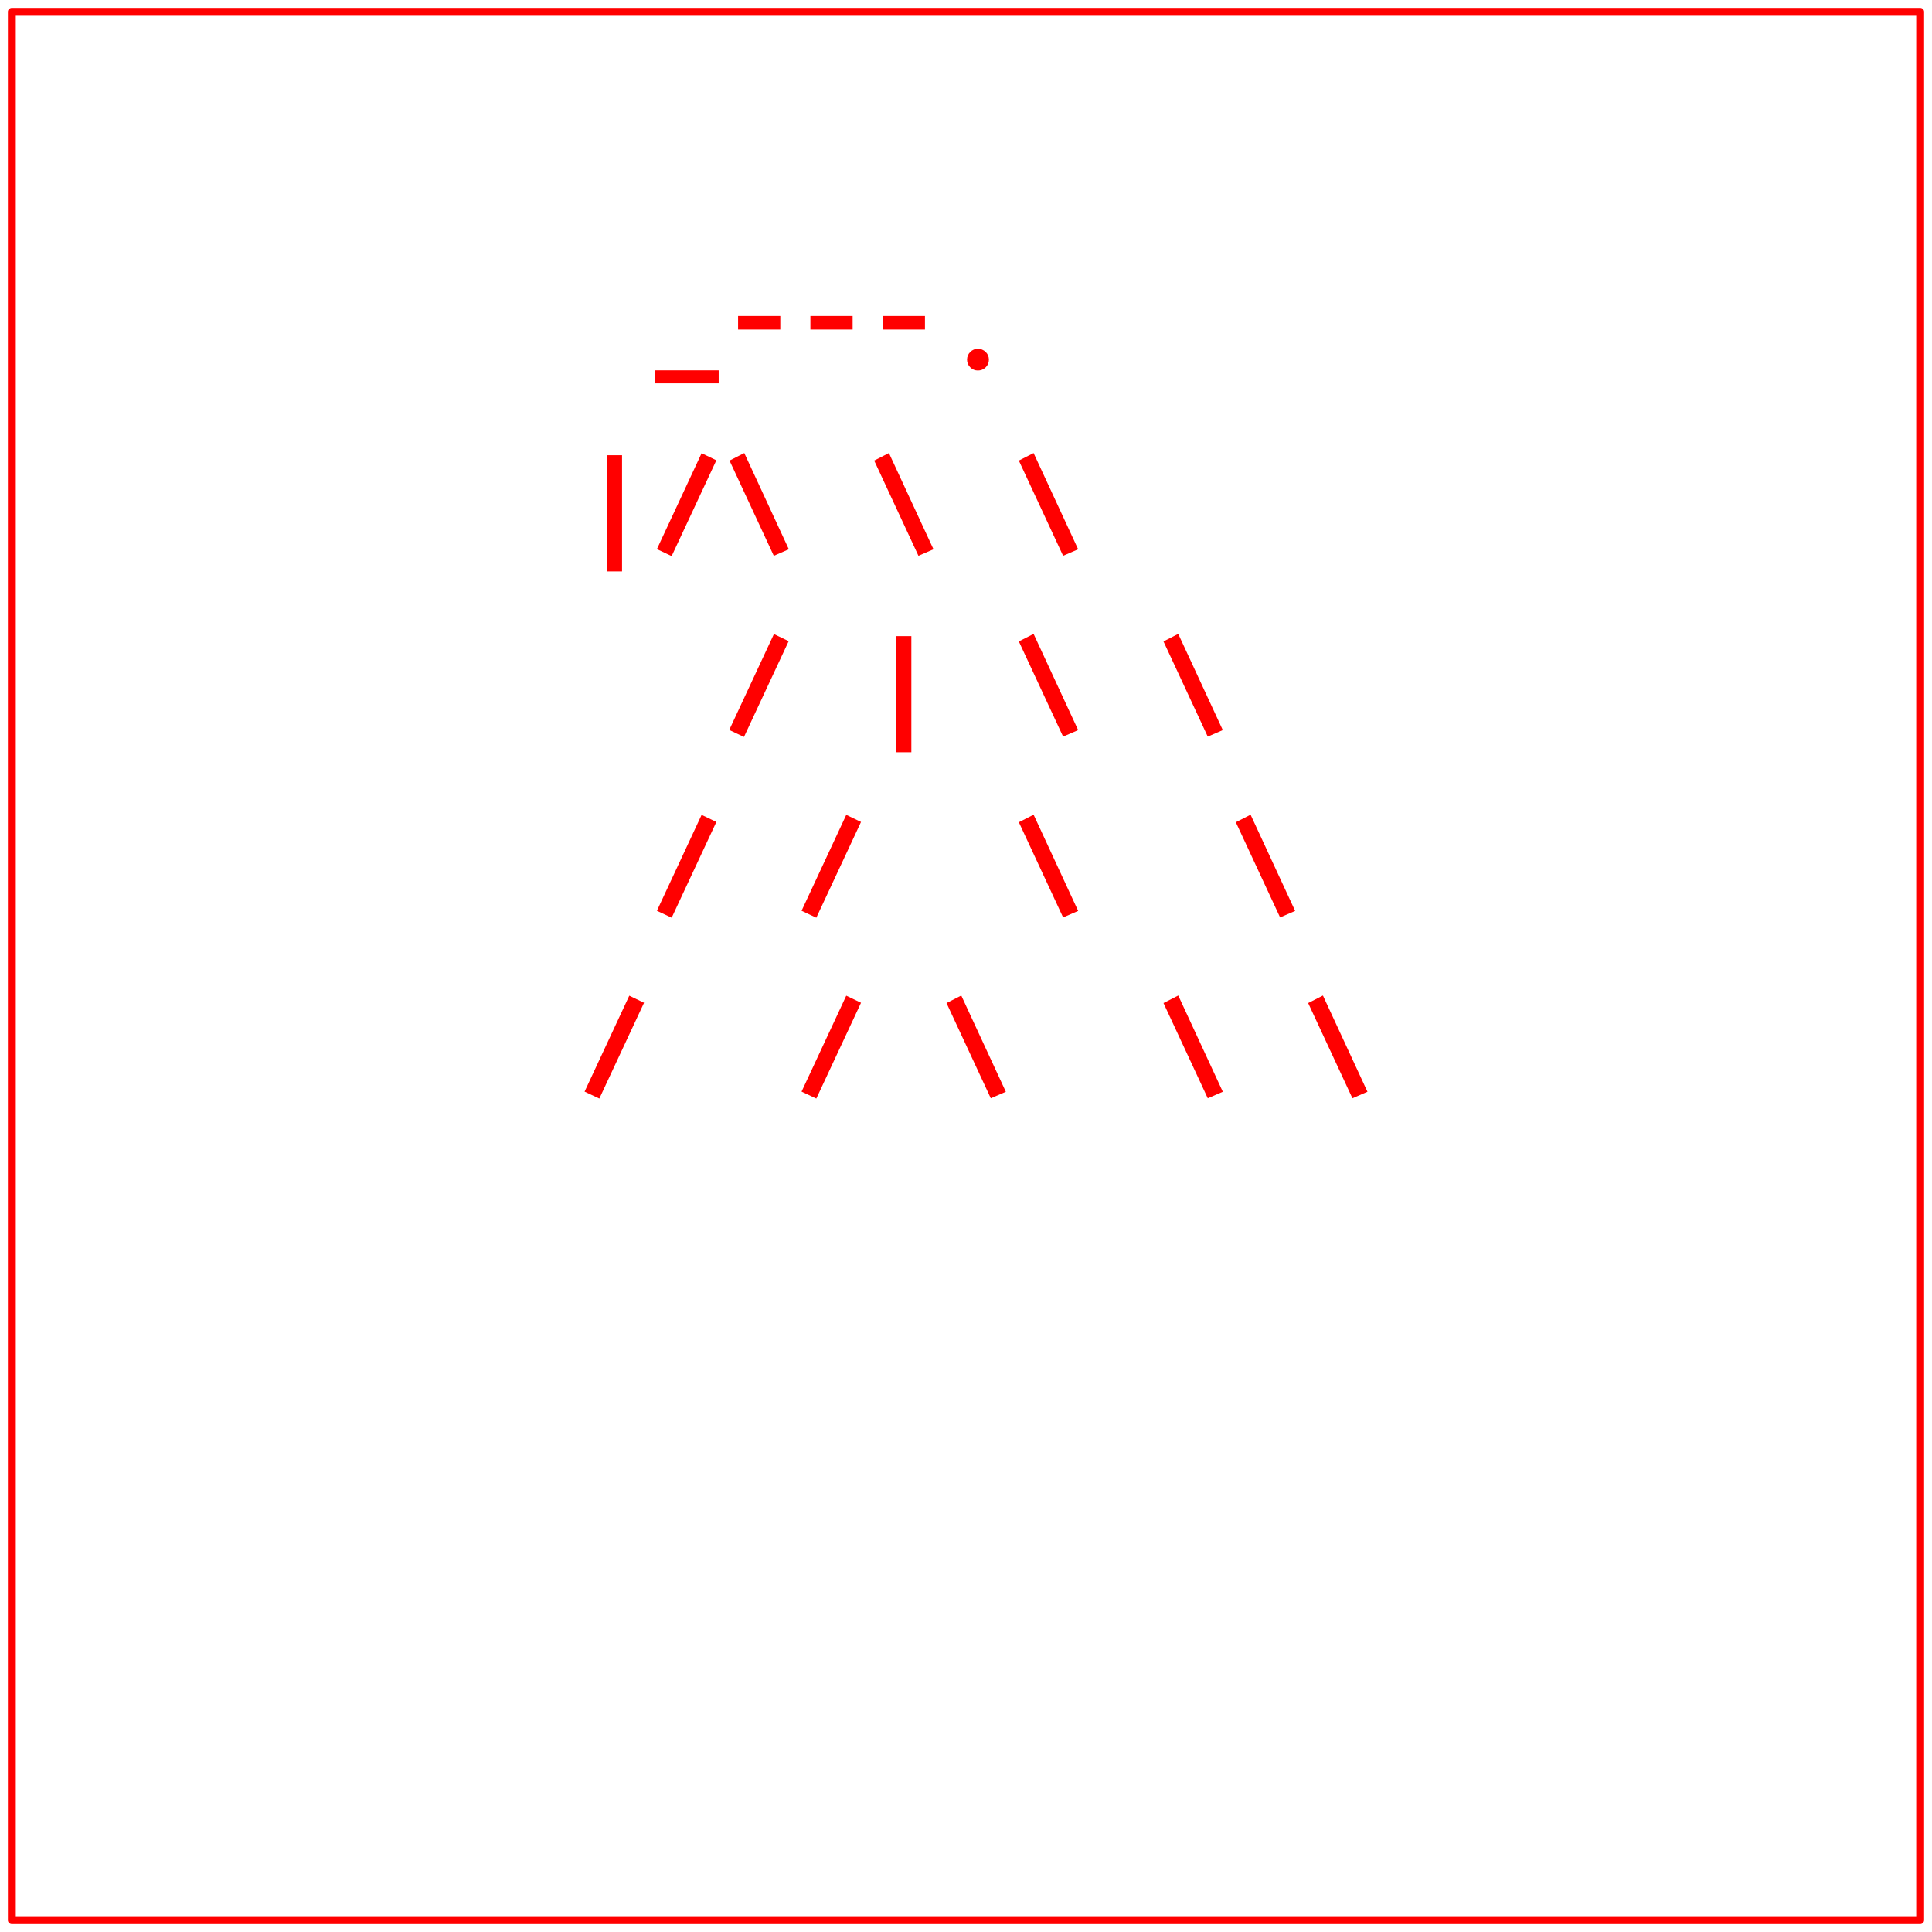 <?xml version="1.0" encoding="UTF-8" standalone="no"?>
<!-- Created with Inkscape (http://www.inkscape.org/) -->

<svg
   width="122.5mm"
   height="122.5mm"
   viewBox="0 0 122.5 122.5"
   version="1.1"
   id="svg1"
   inkscape:version="1.3.2 (091e20ef0f, 2023-11-25)"
   sodipodi:docname="red.svg"
   xmlns:inkscape="http://www.inkscape.org/namespaces/inkscape"
   xmlns:sodipodi="http://sodipodi.sourceforge.net/DTD/sodipodi-0.dtd"
   xmlns="http://www.w3.org/2000/svg"
   xmlns:svg="http://www.w3.org/2000/svg">
  <sodipodi:namedview
     id="namedview1"
     pagecolor="#ffffff"
     bordercolor="#000000"
     borderopacity="0.25"
     inkscape:showpageshadow="2"
     inkscape:pageopacity="0.0"
     inkscape:pagecheckerboard="0"
     inkscape:deskcolor="#d1d1d1"
     inkscape:document-units="mm"
     inkscape:zoom="2.7927042"
     inkscape:cx="231.67509"
     inkscape:cy="231.49605"
     inkscape:window-width="2473"
     inkscape:window-height="1469"
     inkscape:window-x="196"
     inkscape:window-y="98"
     inkscape:window-maximized="0"
     inkscape:current-layer="layer1" />
  <defs
     id="defs1" />
  <g
     inkscape:label="Black"
     inkscape:groupmode="layer"
     id="layer1"
     transform="translate(-44.186,-1.059)"
     style="display:none">
    <rect
       style="fill:#000200;fill-opacity:1;stroke:#ffffff;stroke-width:0.5;stroke-linejoin:round;stroke-dasharray:none;stroke-opacity:1"
       id="rect12"
       width="90"
       height="90"
       x="-150.436"
       y="17.309"
       ry="2"
       rx="2"
       transform="scale(-1,1)" />
    <path
       style="color:#000000;fill:#000001;stroke-linejoin:round;-inkscape-stroke:none"
       d="m 164.936,2.559 a 0.25,0.25 0 0 1 0.25,0.25 V 121.809 a 0.25,0.25 0 0 1 -0.25,0.25 H 45.936 a 0.25,0.25 0 0 1 -0.25,-0.25 V 2.809 a 0.25,0.25 0 0 1 0.25,-0.25 z m -0.25,0.5 H 46.186 V 121.559 H 164.686 Z"
       id="rect13" />
  </g>
  <g
     inkscape:groupmode="layer"
     id="layer3"
     inkscape:label="Red"
     transform="translate(-44.186,-1.059)"
     style="display:inline">
    <g
       id="text2"
       style="font-size:7.056px;font-family:Inconsolata;-inkscape-font-specification:Inconsolata;fill:#ff0000;stroke-width:0.1;stroke-linejoin:round"
       transform="matrix(-1,0,0,1,223.675,6.585)"
       aria-label="        .---_&#10;       / / /\|&#10;     / / | \&#10;    /  /  \ \&#10;   / /  / \  \&#10;">
      <path
         style="-inkscape-font-specification:'Inconsolata Bold'"
         d="m 117.484,17.965 q -0.284,0 -0.495,-0.202 -0.202,-0.202 -0.202,-0.486 0,-0.284 0.202,-0.486 0.211,-0.202 0.495,-0.202 0.284,0 0.486,0.202 0.202,0.202 0.202,0.486 0,0.284 -0.202,0.486 -0.202,0.202 -0.486,0.202 z m 3.357,-2.596 v -0.862 h 2.678 v 0.862 z m 4.586,0 v -0.862 h 2.678 v 0.862 z m 4.586,0 v -0.862 h 2.678 v 0.862 z m 3.907,3.412 v -0.826 h 4.017 v 0.826 z"
         id="path4" />
      <path
         style="-inkscape-font-specification:'Inconsolata Bold'"
         d="m 112.082,29.714 -0.954,-0.413 2.825,-6.1 0.936,0.477 z m 9.172,0 -0.954,-0.413 2.825,-6.1 0.936,0.477 z m 9.172,0 -0.954,-0.413 2.825,-6.1 0.936,0.477 z m 6.476,0.018 -2.834,-6.072 0.936,-0.449 2.834,6.081 z m 3.146,0.972 v -7.365 h 0.945 v 7.365 z"
         id="path5" />
      <path
         style="-inkscape-font-specification:'Inconsolata Bold'"
         d="m 102.91,41.18 -0.954,-0.413 2.825,-6.1 0.936,0.477 z m 9.172,0 -0.954,-0.413 2.825,-6.1 0.936,0.477 z m 9.622,0.991 v -7.365 h 0.945 v 7.365 z m 10.612,-0.972 -2.834,-6.072 0.936,-0.449 2.834,6.081 z"
         id="path6" />
      <path
         style="-inkscape-font-specification:'Inconsolata Bold'"
         d="m 98.323,52.645 -0.954,-0.413 2.825,-6.1 0.936,0.477 z m 13.758,0 -0.954,-0.413 2.825,-6.1 0.936,0.477 z m 15.648,0.018 -2.834,-6.072 0.936,-0.449 2.834,6.081 z m 9.172,0 -2.834,-6.072 0.936,-0.449 2.834,6.081 z"
         id="path7" />
      <path
         style="-inkscape-font-specification:'Inconsolata Bold'"
         d="m 93.737,64.11 -0.954,-0.413 2.825,-6.1 0.936,0.477 z m 9.172,0 -0.954,-0.413 2.825,-6.1 0.936,0.477 z m 13.758,0 -0.954,-0.413 2.825,-6.1 0.936,0.477 z m 11.062,0.018 -2.834,-6.072 0.936,-0.449 2.834,6.081 z m 13.758,0 -2.834,-6.072 0.936,-0.449 2.834,6.081 z"
         id="path8" />
    </g>
    <path
       style="color:#000000;fill:#ff0000;stroke-linejoin:round;-inkscape-stroke:none"
       d="m 165.936,1.559 a 0.25,0.25 0 0 1 0.25,0.25 V 122.809 a 0.25,0.25 0 0 1 -0.25,0.25 H 44.936 a 0.25,0.25 0 0 1 -0.25,-0.25 V 1.809 a 0.25,0.25 0 0 1 0.25,-0.25 z m -0.25,0.5 H 45.186 V 122.559 H 165.686 Z"
       id="rect11-1" />
  </g>
  <g
     inkscape:groupmode="layer"
     id="layer4"
     inkscape:label="White"
     transform="translate(-44.186,-1.059)"
     style="display:none">
    <g
       id="text8"
       style="font-size:9.172px;font-family:Inconsolata;-inkscape-font-specification:Inconsolata;fill:#ffffff;stroke-width:0.1;stroke-linejoin:round"
       transform="matrix(-1,0,0,1,223.675,6.585)"
       aria-label=" ,/~~~~~~~~~~~\.&#10;( .&quot;,^. -&quot;. '.~ )&#10; '~~~~~~~~~~~~~'">
      <path
         style="-inkscape-font-specification:'Inconsolata Bold'"
         d="m 85.142,76.743 -0.56,-0.468 q 0.257,-0.238 0.394,-0.477 0.138,-0.229 0.138,-0.385 0,-0.138 -0.11,-0.248 -0.101,-0.119 -0.211,-0.257 -0.11,-0.147 -0.11,-0.358 0,-0.303 0.211,-0.468 0.211,-0.165 0.495,-0.165 0.358,0 0.569,0.257 0.211,0.257 0.211,0.66 0,0.862 -1.027,1.908 z m 4.008,-1.165 -0.954,-0.413 2.825,-6.1 0.936,0.477 z m 6.366,-2.678 q -0.312,0.009 -0.532,-0.11 -0.211,-0.128 -0.404,-0.257 -0.193,-0.128 -0.413,-0.128 -0.238,0 -0.413,0.101 -0.174,0.092 -0.321,0.321 l -0.651,-0.504 q 0.193,-0.321 0.523,-0.532 0.33,-0.22 0.761,-0.22 0.294,0 0.523,0.128 0.229,0.119 0.431,0.248 0.202,0.119 0.404,0.119 0.211,0 0.376,-0.128 0.165,-0.138 0.321,-0.349 l 0.56,0.587 q -0.248,0.349 -0.541,0.541 -0.294,0.183 -0.624,0.183 z m 4.586,0 q -0.312,0.009 -0.532,-0.11 -0.211,-0.128 -0.404,-0.257 -0.193,-0.128 -0.413,-0.128 -0.238,0 -0.413,0.101 -0.174,0.092 -0.321,0.321 l -0.651,-0.504 q 0.193,-0.321 0.523,-0.532 0.33,-0.22 0.761,-0.22 0.294,0 0.523,0.128 0.229,0.119 0.431,0.248 0.202,0.119 0.404,0.119 0.211,0 0.376,-0.128 0.165,-0.138 0.321,-0.349 l 0.559,0.587 q -0.248,0.349 -0.541,0.541 -0.294,0.183 -0.624,0.183 z m 4.586,0 q -0.312,0.009 -0.532,-0.11 -0.211,-0.128 -0.404,-0.257 -0.193,-0.128 -0.413,-0.128 -0.238,0 -0.413,0.101 -0.174,0.092 -0.321,0.321 l -0.651,-0.504 q 0.193,-0.321 0.523,-0.532 0.33,-0.22 0.761,-0.22 0.294,0 0.523,0.128 0.229,0.119 0.431,0.248 0.202,0.119 0.404,0.119 0.211,0 0.376,-0.128 0.165,-0.138 0.321,-0.349 l 0.559,0.587 q -0.248,0.349 -0.541,0.541 -0.294,0.183 -0.624,0.183 z m 4.586,0 q -0.312,0.009 -0.532,-0.11 -0.211,-0.128 -0.404,-0.257 -0.193,-0.128 -0.413,-0.128 -0.238,0 -0.413,0.101 -0.174,0.092 -0.321,0.321 l -0.651,-0.504 q 0.193,-0.321 0.523,-0.532 0.33,-0.22 0.761,-0.22 0.294,0 0.523,0.128 0.229,0.119 0.431,0.248 0.202,0.119 0.404,0.119 0.211,0 0.376,-0.128 0.165,-0.138 0.321,-0.349 l 0.559,0.587 q -0.248,0.349 -0.541,0.541 -0.294,0.183 -0.624,0.183 z m 4.586,0 q -0.312,0.009 -0.532,-0.11 -0.211,-0.128 -0.404,-0.257 -0.193,-0.128 -0.413,-0.128 -0.238,0 -0.413,0.101 -0.174,0.092 -0.321,0.321 l -0.651,-0.504 q 0.193,-0.321 0.523,-0.532 0.33,-0.22 0.761,-0.22 0.294,0 0.523,0.128 0.229,0.119 0.431,0.248 0.202,0.119 0.404,0.119 0.211,0 0.376,-0.128 0.165,-0.138 0.321,-0.349 l 0.559,0.587 q -0.248,0.349 -0.541,0.541 -0.294,0.183 -0.624,0.183 z m 4.586,0 q -0.312,0.009 -0.532,-0.11 -0.211,-0.128 -0.404,-0.257 -0.193,-0.128 -0.413,-0.128 -0.238,0 -0.413,0.101 -0.174,0.092 -0.321,0.321 l -0.651,-0.504 q 0.193,-0.321 0.523,-0.532 0.33,-0.22 0.761,-0.22 0.294,0 0.523,0.128 0.229,0.119 0.431,0.248 0.202,0.119 0.404,0.119 0.211,0 0.376,-0.128 0.165,-0.138 0.321,-0.349 l 0.559,0.587 q -0.248,0.349 -0.541,0.541 -0.294,0.183 -0.624,0.183 z m 4.586,0 q -0.312,0.009 -0.532,-0.11 -0.211,-0.128 -0.404,-0.257 -0.193,-0.128 -0.413,-0.128 -0.238,0 -0.413,0.101 -0.174,0.092 -0.321,0.321 l -0.651,-0.504 q 0.193,-0.321 0.523,-0.532 0.33,-0.22 0.761,-0.22 0.294,0 0.523,0.128 0.229,0.119 0.431,0.248 0.202,0.119 0.404,0.119 0.211,0 0.376,-0.128 0.165,-0.138 0.321,-0.349 l 0.559,0.587 q -0.248,0.349 -0.541,0.541 -0.294,0.183 -0.624,0.183 z m 4.586,0 q -0.312,0.009 -0.532,-0.11 -0.211,-0.128 -0.404,-0.257 -0.193,-0.128 -0.413,-0.128 -0.238,0 -0.413,0.101 -0.174,0.092 -0.321,0.321 l -0.651,-0.504 q 0.193,-0.321 0.523,-0.532 0.33,-0.22 0.761,-0.22 0.294,0 0.523,0.128 0.229,0.119 0.431,0.248 0.202,0.119 0.404,0.119 0.211,0 0.376,-0.128 0.165,-0.138 0.321,-0.349 l 0.559,0.587 q -0.248,0.349 -0.541,0.541 -0.294,0.183 -0.624,0.183 z m 4.586,0 q -0.312,0.009 -0.532,-0.11 -0.211,-0.128 -0.404,-0.257 -0.193,-0.128 -0.413,-0.128 -0.238,0 -0.413,0.101 -0.174,0.092 -0.321,0.321 l -0.651,-0.504 q 0.193,-0.321 0.523,-0.532 0.33,-0.22 0.761,-0.22 0.294,0 0.523,0.128 0.229,0.119 0.431,0.248 0.202,0.119 0.404,0.119 0.211,0 0.376,-0.128 0.165,-0.138 0.321,-0.349 l 0.559,0.587 q -0.248,0.349 -0.541,0.541 -0.294,0.183 -0.624,0.183 z m 4.586,0 q -0.312,0.009 -0.532,-0.11 -0.211,-0.128 -0.404,-0.257 -0.193,-0.128 -0.413,-0.128 -0.238,0 -0.413,0.101 -0.174,0.092 -0.321,0.321 l -0.651,-0.504 q 0.193,-0.321 0.523,-0.532 0.33,-0.22 0.761,-0.22 0.294,0 0.523,0.128 0.229,0.119 0.431,0.248 0.202,0.119 0.404,0.119 0.211,0 0.376,-0.128 0.165,-0.138 0.321,-0.349 l 0.559,0.587 q -0.248,0.349 -0.541,0.541 -0.294,0.183 -0.624,0.183 z m 4.586,0 q -0.312,0.009 -0.532,-0.11 -0.211,-0.128 -0.404,-0.257 -0.193,-0.128 -0.413,-0.128 -0.238,0 -0.413,0.101 -0.174,0.092 -0.321,0.321 l -0.651,-0.504 q 0.193,-0.321 0.523,-0.532 0.33,-0.22 0.761,-0.22 0.294,0 0.523,0.128 0.229,0.119 0.431,0.248 0.202,0.119 0.404,0.119 0.211,0 0.376,-0.128 0.165,-0.138 0.321,-0.349 l 0.559,0.587 q -0.248,0.349 -0.541,0.541 -0.294,0.183 -0.624,0.183 z m 4.696,2.697 -2.834,-6.072 0.936,-0.449 2.834,6.081 z m 3.513,-0.303 q -0.284,0 -0.495,-0.202 -0.202,-0.202 -0.202,-0.486 0,-0.284 0.202,-0.486 0.211,-0.202 0.495,-0.202 0.284,0 0.486,0.202 0.202,0.202 0.202,0.486 0,0.284 -0.202,0.486 -0.202,0.202 -0.486,0.202 z"
         id="path1" />
      <path
         style="-inkscape-font-specification:'Inconsolata Bold'"
         d="m 82.234,87.639 q -0.881,-0.376 -1.477,-0.991 -0.596,-0.605 -0.908,-1.357 -0.303,-0.752 -0.303,-1.578 0,-0.816 0.303,-1.55 0.303,-0.743 0.89,-1.33 0.587,-0.587 1.44,-0.963 l 0.257,0.862 q -0.899,0.468 -1.394,1.22 -0.495,0.752 -0.495,1.789 0,1.009 0.514,1.816 0.523,0.798 1.449,1.257 z m 7.732,-0.881 q -0.284,0 -0.495,-0.202 -0.202,-0.202 -0.202,-0.486 0,-0.284 0.202,-0.486 0.211,-0.202 0.495,-0.202 0.284,0 0.486,0.202 0.202,0.202 0.202,0.486 0,0.284 -0.202,0.486 -0.202,0.202 -0.486,0.202 z m 3.495,-6.21 h 0.954 q 0,0.55 -0.018,0.881 -0.009,0.33 -0.037,0.56 -0.028,0.22 -0.064,0.431 -0.028,0.202 -0.055,0.495 h -0.605 q -0.028,-0.294 -0.064,-0.495 -0.028,-0.211 -0.055,-0.431 -0.028,-0.22 -0.046,-0.55 -0.009,-0.339 -0.009,-0.89 z m 1.431,0 h 0.954 q 0,0.55 -0.018,0.881 -0.009,0.33 -0.037,0.56 -0.028,0.22 -0.064,0.431 -0.028,0.202 -0.055,0.495 h -0.605 q -0.028,-0.294 -0.064,-0.495 -0.028,-0.211 -0.055,-0.431 -0.028,-0.22 -0.046,-0.55 -0.009,-0.339 -0.009,-0.89 z m 4.008,7.659 -0.56,-0.468 q 0.257,-0.238 0.394,-0.477 0.138,-0.229 0.138,-0.385 0,-0.138 -0.11,-0.248 -0.101,-0.119 -0.211,-0.257 -0.11,-0.147 -0.11,-0.358 0,-0.303 0.211,-0.468 0.211,-0.165 0.495,-0.165 0.358,0 0.569,0.257 0.211,0.257 0.211,0.66 0,0.862 -1.027,1.908 z m 4.091,-4.595 -0.798,-0.394 1.403,-2.293 h 0.514 l 1.293,2.284 -0.789,0.394 -0.798,-1.394 z m 5.32,3.146 q -0.284,0 -0.495,-0.202 -0.202,-0.202 -0.202,-0.486 0,-0.284 0.202,-0.486 0.211,-0.202 0.495,-0.202 0.284,0 0.486,0.202 0.202,0.202 0.202,0.486 0,0.284 -0.202,0.486 -0.202,0.202 -0.486,0.202 z m 7.943,-2.596 v -0.862 h 2.678 v 0.862 z m 4.724,-3.614 h 0.954 q 0,0.55 -0.018,0.881 -0.009,0.33 -0.037,0.56 -0.028,0.22 -0.064,0.431 -0.028,0.202 -0.055,0.495 h -0.605 q -0.028,-0.294 -0.064,-0.495 -0.028,-0.211 -0.055,-0.431 -0.028,-0.22 -0.046,-0.55 -0.009,-0.339 -0.009,-0.89 z m 1.431,0 h 0.954 q 0,0.55 -0.018,0.881 -0.009,0.33 -0.037,0.56 -0.028,0.22 -0.064,0.431 -0.028,0.202 -0.055,0.495 h -0.605 q -0.028,-0.294 -0.064,-0.495 -0.028,-0.211 -0.055,-0.431 -0.028,-0.22 -0.046,-0.55 -0.009,-0.339 -0.009,-0.89 z m 4.247,6.21 q -0.284,0 -0.495,-0.202 -0.202,-0.202 -0.202,-0.486 0,-0.284 0.202,-0.486 0.211,-0.202 0.495,-0.202 0.284,0 0.486,0.202 0.202,0.202 0.202,0.486 0,0.284 -0.202,0.486 -0.202,0.202 -0.486,0.202 z m 8.796,-6.21 h 0.954 q 0,0.55 -0.018,0.881 -0.009,0.33 -0.037,0.56 -0.028,0.22 -0.064,0.431 -0.028,0.202 -0.055,0.495 h -0.605 q -0.028,-0.294 -0.064,-0.495 -0.028,-0.211 -0.055,-0.431 -0.028,-0.22 -0.046,-0.55 -0.009,-0.339 -0.009,-0.89 z m 4.962,6.21 q -0.284,0 -0.495,-0.202 -0.202,-0.202 -0.202,-0.486 0,-0.284 0.202,-0.486 0.211,-0.202 0.495,-0.202 0.284,0 0.486,0.202 0.202,0.202 0.202,0.486 0,0.284 -0.202,0.486 -0.202,0.202 -0.486,0.202 z m 5.549,-2.394 q -0.312,0.009 -0.532,-0.11 -0.211,-0.128 -0.404,-0.257 -0.193,-0.128 -0.413,-0.128 -0.238,0 -0.413,0.101 -0.174,0.092 -0.321,0.321 l -0.651,-0.504 q 0.193,-0.321 0.523,-0.532 0.33,-0.22 0.761,-0.22 0.294,0 0.523,0.128 0.229,0.119 0.431,0.248 0.202,0.119 0.404,0.119 0.211,0 0.376,-0.128 0.165,-0.138 0.321,-0.349 l 0.56,0.587 q -0.248,0.349 -0.541,0.541 -0.294,0.183 -0.624,0.183 z m 7.228,3.274 -0.275,-0.826 q 0.926,-0.459 1.44,-1.257 0.523,-0.807 0.523,-1.816 0,-1.036 -0.495,-1.789 -0.495,-0.752 -1.394,-1.22 l 0.257,-0.862 q 0.853,0.376 1.44,0.963 0.587,0.587 0.89,1.33 0.303,0.734 0.303,1.55 0,0.825 -0.312,1.578 -0.303,0.752 -0.899,1.357 -0.596,0.615 -1.477,0.991 z"
         id="path2" />
      <path
         style="-inkscape-font-specification:'Inconsolata Bold'"
         d="m 85.004,92.015 h 0.954 q 0,0.55 -0.018,0.881 -0.009,0.33 -0.037,0.56 -0.028,0.22 -0.064,0.431 -0.028,0.202 -0.055,0.495 h -0.605 q -0.028,-0.294 -0.064,-0.495 -0.028,-0.211 -0.055,-0.431 -0.028,-0.22 -0.046,-0.55 -0.009,-0.339 -0.009,-0.89 z m 5.925,3.816 q -0.312,0.009 -0.532,-0.11 -0.211,-0.128 -0.404,-0.257 -0.193,-0.128 -0.413,-0.128 -0.238,0 -0.413,0.101 -0.174,0.092 -0.321,0.321 l -0.651,-0.504 q 0.193,-0.321 0.523,-0.532 0.33,-0.22 0.761,-0.22 0.294,0 0.523,0.128 0.229,0.119 0.431,0.248 0.202,0.119 0.404,0.119 0.211,0 0.376,-0.128 0.165,-0.138 0.321,-0.349 l 0.56,0.587 q -0.248,0.349 -0.541,0.541 -0.294,0.183 -0.624,0.183 z m 4.586,0 q -0.312,0.009 -0.532,-0.11 -0.211,-0.128 -0.404,-0.257 -0.193,-0.128 -0.413,-0.128 -0.238,0 -0.413,0.101 -0.174,0.092 -0.321,0.321 l -0.651,-0.504 q 0.193,-0.321 0.523,-0.532 0.33,-0.22 0.761,-0.22 0.294,0 0.523,0.128 0.229,0.119 0.431,0.248 0.202,0.119 0.404,0.119 0.211,0 0.376,-0.128 0.165,-0.138 0.321,-0.349 l 0.56,0.587 q -0.248,0.349 -0.541,0.541 -0.294,0.183 -0.624,0.183 z m 4.586,0 q -0.312,0.009 -0.532,-0.11 -0.211,-0.128 -0.404,-0.257 -0.193,-0.128 -0.413,-0.128 -0.238,0 -0.413,0.101 -0.174,0.092 -0.321,0.321 l -0.651,-0.504 q 0.193,-0.321 0.523,-0.532 0.33,-0.22 0.761,-0.22 0.294,0 0.523,0.128 0.229,0.119 0.431,0.248 0.202,0.119 0.404,0.119 0.211,0 0.376,-0.128 0.165,-0.138 0.321,-0.349 l 0.559,0.587 q -0.248,0.349 -0.541,0.541 -0.294,0.183 -0.624,0.183 z m 4.586,0 q -0.312,0.009 -0.532,-0.11 -0.211,-0.128 -0.404,-0.257 -0.193,-0.128 -0.413,-0.128 -0.238,0 -0.413,0.101 -0.174,0.092 -0.321,0.321 l -0.651,-0.504 q 0.193,-0.321 0.523,-0.532 0.33,-0.22 0.761,-0.22 0.294,0 0.523,0.128 0.229,0.119 0.431,0.248 0.202,0.119 0.404,0.119 0.211,0 0.376,-0.128 0.165,-0.138 0.321,-0.349 l 0.559,0.587 q -0.248,0.349 -0.541,0.541 -0.294,0.183 -0.624,0.183 z m 4.586,0 q -0.312,0.009 -0.532,-0.11 -0.211,-0.128 -0.404,-0.257 -0.193,-0.128 -0.413,-0.128 -0.238,0 -0.413,0.101 -0.174,0.092 -0.321,0.321 l -0.651,-0.504 q 0.193,-0.321 0.523,-0.532 0.33,-0.22 0.761,-0.22 0.294,0 0.523,0.128 0.229,0.119 0.431,0.248 0.202,0.119 0.404,0.119 0.211,0 0.376,-0.128 0.165,-0.138 0.321,-0.349 l 0.559,0.587 q -0.248,0.349 -0.541,0.541 -0.294,0.183 -0.624,0.183 z m 4.586,0 q -0.312,0.009 -0.532,-0.11 -0.211,-0.128 -0.404,-0.257 -0.193,-0.128 -0.413,-0.128 -0.238,0 -0.413,0.101 -0.174,0.092 -0.321,0.321 l -0.651,-0.504 q 0.193,-0.321 0.523,-0.532 0.33,-0.22 0.761,-0.22 0.294,0 0.523,0.128 0.229,0.119 0.431,0.248 0.202,0.119 0.404,0.119 0.211,0 0.376,-0.128 0.165,-0.138 0.321,-0.349 l 0.559,0.587 q -0.248,0.349 -0.541,0.541 -0.294,0.183 -0.624,0.183 z m 4.586,0 q -0.312,0.009 -0.532,-0.11 -0.211,-0.128 -0.404,-0.257 -0.193,-0.128 -0.413,-0.128 -0.238,0 -0.413,0.101 -0.174,0.092 -0.321,0.321 l -0.651,-0.504 q 0.193,-0.321 0.523,-0.532 0.33,-0.22 0.761,-0.22 0.294,0 0.523,0.128 0.229,0.119 0.431,0.248 0.202,0.119 0.404,0.119 0.211,0 0.376,-0.128 0.165,-0.138 0.321,-0.349 l 0.559,0.587 q -0.248,0.349 -0.541,0.541 -0.294,0.183 -0.624,0.183 z m 4.586,0 q -0.312,0.009 -0.532,-0.11 -0.211,-0.128 -0.404,-0.257 -0.193,-0.128 -0.413,-0.128 -0.238,0 -0.413,0.101 -0.174,0.092 -0.321,0.321 l -0.651,-0.504 q 0.193,-0.321 0.523,-0.532 0.33,-0.22 0.761,-0.22 0.294,0 0.523,0.128 0.229,0.119 0.431,0.248 0.202,0.119 0.404,0.119 0.211,0 0.376,-0.128 0.165,-0.138 0.321,-0.349 l 0.559,0.587 q -0.248,0.349 -0.541,0.541 -0.294,0.183 -0.624,0.183 z m 4.586,0 q -0.312,0.009 -0.532,-0.11 -0.211,-0.128 -0.404,-0.257 -0.193,-0.128 -0.413,-0.128 -0.238,0 -0.413,0.101 -0.174,0.092 -0.321,0.321 l -0.651,-0.504 q 0.193,-0.321 0.523,-0.532 0.33,-0.22 0.761,-0.22 0.294,0 0.523,0.128 0.229,0.119 0.431,0.248 0.202,0.119 0.404,0.119 0.211,0 0.376,-0.128 0.165,-0.138 0.321,-0.349 l 0.559,0.587 q -0.248,0.349 -0.541,0.541 -0.294,0.183 -0.624,0.183 z m 4.586,0 q -0.312,0.009 -0.532,-0.11 -0.211,-0.128 -0.404,-0.257 -0.193,-0.128 -0.413,-0.128 -0.238,0 -0.413,0.101 -0.174,0.092 -0.321,0.321 l -0.651,-0.504 q 0.193,-0.321 0.523,-0.532 0.33,-0.22 0.761,-0.22 0.294,0 0.523,0.128 0.229,0.119 0.431,0.248 0.202,0.119 0.404,0.119 0.211,0 0.376,-0.128 0.165,-0.138 0.321,-0.349 l 0.559,0.587 q -0.248,0.349 -0.541,0.541 -0.294,0.183 -0.624,0.183 z m 4.586,0 q -0.312,0.009 -0.532,-0.11 -0.211,-0.128 -0.404,-0.257 -0.193,-0.128 -0.413,-0.128 -0.238,0 -0.413,0.101 -0.174,0.092 -0.321,0.321 l -0.651,-0.504 q 0.193,-0.321 0.523,-0.532 0.33,-0.22 0.761,-0.22 0.294,0 0.523,0.128 0.229,0.119 0.431,0.248 0.202,0.119 0.404,0.119 0.211,0 0.376,-0.128 0.165,-0.138 0.321,-0.349 l 0.559,0.587 q -0.248,0.349 -0.541,0.541 -0.294,0.183 -0.624,0.183 z m 4.586,0 q -0.312,0.009 -0.532,-0.11 -0.211,-0.128 -0.404,-0.257 -0.193,-0.128 -0.413,-0.128 -0.238,0 -0.413,0.101 -0.174,0.092 -0.321,0.321 l -0.651,-0.504 q 0.193,-0.321 0.523,-0.532 0.33,-0.22 0.761,-0.22 0.294,0 0.523,0.128 0.229,0.119 0.431,0.248 0.202,0.119 0.404,0.119 0.211,0 0.376,-0.128 0.165,-0.138 0.321,-0.349 l 0.559,0.587 q -0.248,0.349 -0.541,0.541 -0.294,0.183 -0.624,0.183 z m 4.586,0 q -0.312,0.009 -0.532,-0.11 -0.211,-0.128 -0.404,-0.257 -0.193,-0.128 -0.413,-0.128 -0.238,0 -0.413,0.101 -0.174,0.092 -0.321,0.321 l -0.651,-0.504 q 0.193,-0.321 0.523,-0.532 0.33,-0.22 0.761,-0.22 0.294,0 0.523,0.128 0.229,0.119 0.431,0.248 0.202,0.119 0.404,0.119 0.211,0 0.376,-0.128 0.165,-0.138 0.321,-0.349 l 0.56,0.587 q -0.248,0.349 -0.541,0.541 -0.294,0.183 -0.624,0.183 z m 3.247,-3.816 h 0.954 q 0,0.55 -0.018,0.881 -0.009,0.33 -0.037,0.56 -0.028,0.22 -0.064,0.431 -0.028,0.202 -0.055,0.495 h -0.605 q -0.028,-0.294 -0.064,-0.495 -0.028,-0.211 -0.055,-0.431 -0.028,-0.22 -0.046,-0.55 -0.009,-0.339 -0.009,-0.89 z"
         id="path3" />
    </g>
    <path
       style="color:#000000;display:inline;fill:#ffffff;stroke-linejoin:round;-inkscape-stroke:none"
       d="m 166.436,1.059 a 0.25,0.25 0 0 1 0.25,0.25 V 123.309 a 0.25,0.25 0 0 1 -0.25,0.25 H 44.436 a 0.25,0.25 0 0 1 -0.25,-0.25 V 1.309 a 0.25,0.25 0 0 1 0.25,-0.25 z m -0.25,0.5 H 44.686 V 123.059 H 166.186 Z"
       id="rect11-1-8" />
  </g>
  <g
     inkscape:groupmode="layer"
     id="layer2"
     inkscape:label="Yellow"
     transform="translate(-44.186,-1.059)"
     style="display:none">
    <path
       style="-inkscape-font-specification:'Inconsolata Bold';fill:#ffff00;stroke-width:0;stroke-linejoin:round"
       d="m 84.031,46.378 0.826,-0.66 -1.119,-1.192 1.431,-0.413 -0.367,-0.936 -1.275,0.688 0.202,-1.477 h -1.22 l 0.257,1.477 -1.238,-0.624 -0.376,0.908 1.422,0.367 -1.082,1.202 0.835,0.651 0.835,-1.376 z"
       id="text11"
       aria-label="*" />
    <path
       style="color:#000000;fill:#ffff00;stroke-linejoin:round;-inkscape-stroke:none"
       d="m 165.436,2.059 a 0.25,0.25 0 0 1 0.25,0.25 V 122.309 a 0.25,0.25 0 0 1 -0.25,0.25 H 45.436 a 0.25,0.25 0 0 1 -0.25,-0.25 V 2.309 a 0.25,0.25 0 0 1 0.25,-0.25 z m -0.25,0.5 H 45.686 V 122.059 H 165.186 Z"
       id="rect11" />
  </g>
</svg>

